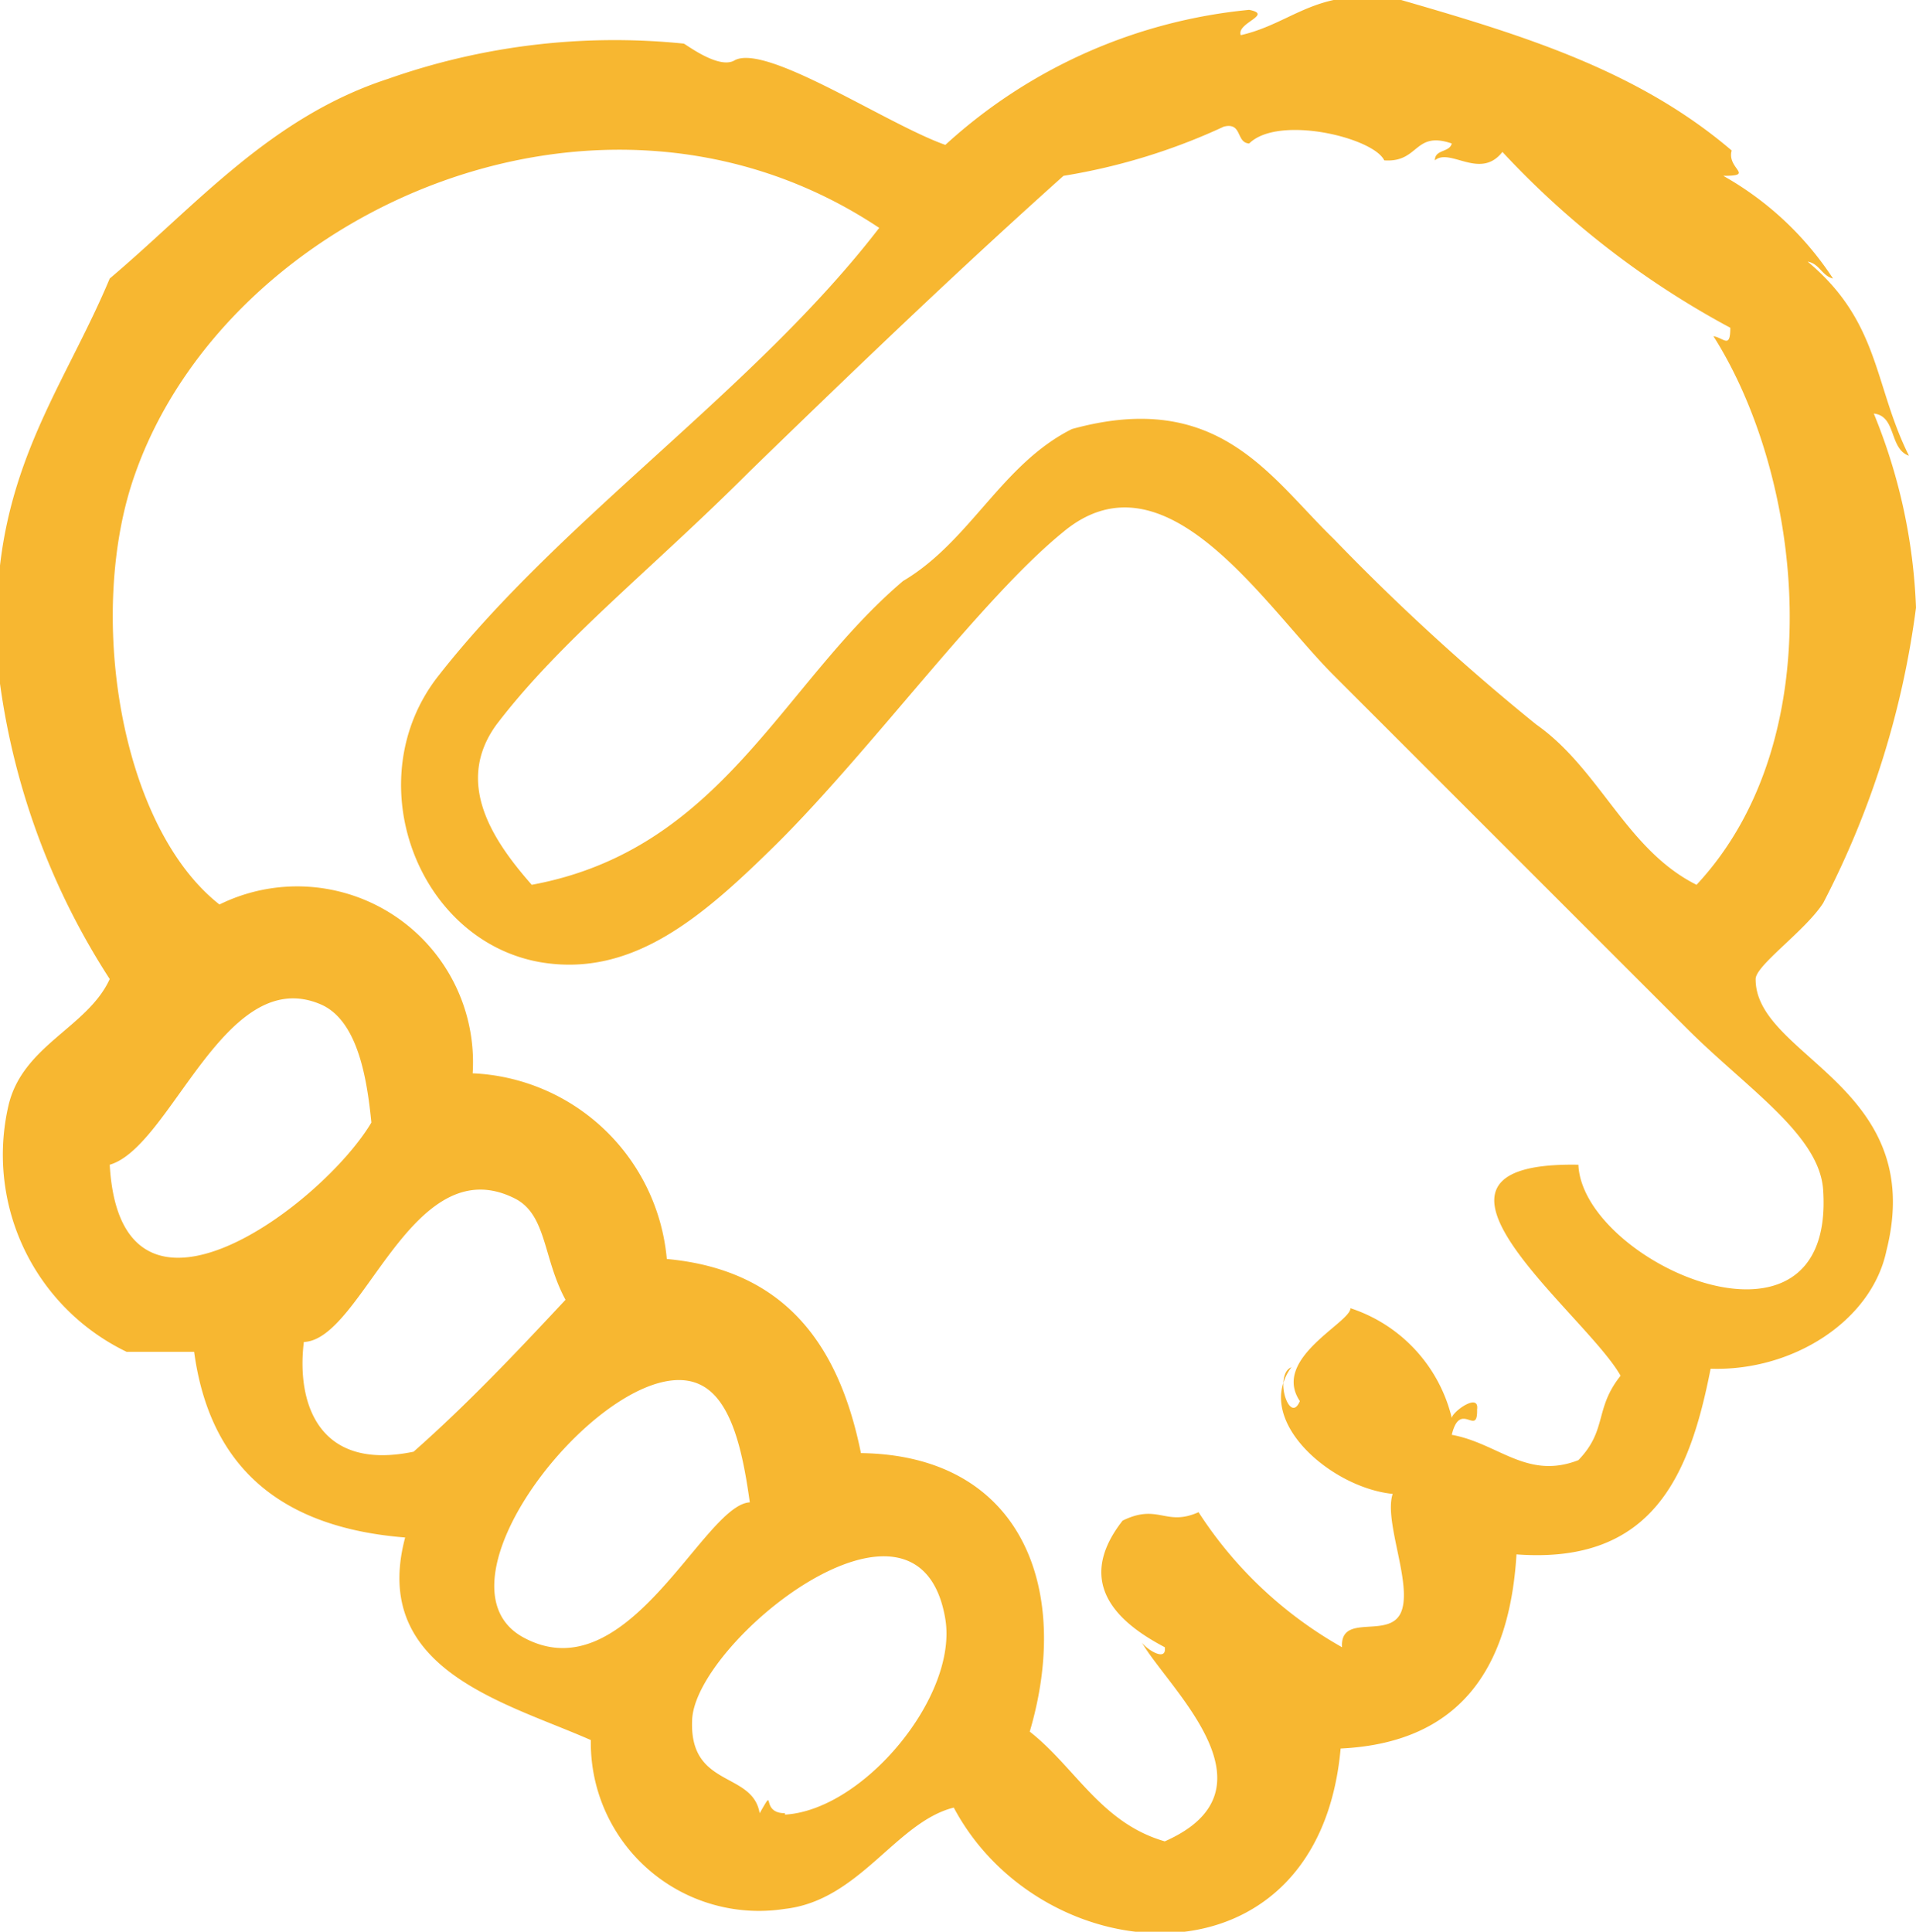 <svg id="Capa_1" data-name="Capa 1" xmlns="http://www.w3.org/2000/svg" viewBox="0 0 54.48 54.93"><defs><style>.cls-1{fill:#f7b731;}</style></defs><path class="cls-1" d="M49.92,27.84c0-.39,1.41-1.37,1.92-2.16a25.28,25.28,0,0,0,2.64-8.4,16.06,16.06,0,0,0-1.2-5.52c.65.07.43,1,1,1.2-1-2-.82-3.8-2.88-5.52.34.06.4.4.72.48A9,9,0,0,0,49,5c.92,0,.09-.2.24-.72C46.57,2,43.3,1,39.84,0H37.92c-1,.22-1.63.77-2.64,1-.13-.35.94-.58.24-.72a14.91,14.91,0,0,0-8.64,3.84c-1.65-.58-5.11-2.91-6-2.4-.45.26-1.4-.48-1.44-.48a19.39,19.39,0,0,0-8.4,1C7.69,3.33,5.58,5.84,3.12,7.92,2,10.6.39,12.72,0,16.08v3.36a20.58,20.58,0,0,0,3.12,8.4C2.49,29.22.64,29.72.24,31.44a6.22,6.22,0,0,0,3.36,7H5.52c.45,3.31,2.49,5,6,5.28-1,3.76,2.83,4.68,5.28,5.76a4.78,4.78,0,0,0,5.52,4.8c2.12-.24,3.16-2.47,4.8-2.88,2.52,4.74,10.37,5.32,11-1.68,3.36-.16,4.8-2.24,5-5.52,3.89.29,4.93-2.27,5.52-5.28,2.32.08,4.58-1.35,5-3.36C54.82,30.87,49.91,30.05,49.92,27.84ZM30.24,5A17.42,17.42,0,0,0,34.8,3.6c.53-.13.34.46.72.48.83-.82,3.53-.17,3.84.48,1,.07.84-.85,1.92-.48-.06.26-.48.16-.48.48.43-.37,1.29.57,1.92-.24a24.9,24.9,0,0,0,6.48,5c0,.61-.18.29-.48.24,2.54,4,3.4,11.44-.48,15.6-2-1-2.74-3.28-4.56-4.56a63.47,63.47,0,0,1-5.76-5.28c-1.81-1.75-3.27-4.27-7.44-3.12-2,1-2.89,3.19-4.8,4.32-3.46,2.93-5.15,7.64-10.56,8.64-1.09-1.24-2.22-2.89-1-4.56,1.83-2.4,4.39-4.39,7.2-7.2C24.82,10,27.47,7.48,30.24,5ZM3.12,33.12c1.75-.51,3.27-5.73,6-4.56,1.07.46,1.32,2.17,1.44,3.36C9.18,34.25,3.43,38.59,3.12,33.12Zm8.64,8.16c-2.74.57-3.33-1.43-3.12-3.12,1.68-.06,3.06-5.56,6-4.08.91.46.8,1.71,1.44,2.88C14.69,38.45,13.29,39.93,11.76,41.28Zm3.12,5.28c-2.91-1.59,2.62-8.28,5-7.2.9.4,1.23,1.84,1.44,3.36C20,42.79,17.85,48.18,14.88,46.56Zm7.44,5c-.73,0-.24-.83-.72,0-.2-1.2-2-.71-1.92-2.64.06-2.22,6.45-7.38,7.2-2.88C27.24,48.24,24.55,51.47,22.32,51.6ZM44.88,33.12c-5.57-.1.2,4.22,1.2,6-.75.94-.37,1.54-1.2,2.4-1.46.57-2.28-.48-3.6-.72.24-1,.74.08.72-.72.07-.49-.69.05-.72.24A4.36,4.36,0,0,0,38.4,37.2c0,.41-2.25,1.43-1.44,2.64-.2.49-.49-.06-.47-.52-.45,1.4,1.51,3,3.11,3.16-.26.78.57,2.57.24,3.36s-1.74,0-1.68,1A11.68,11.68,0,0,1,34.08,43c-.94.42-1.14-.26-2.16.24-1.47,1.88.06,3,1.2,3.6.06.41-.47.1-.65-.13.77,1.32,4,4.17.65,5.65-1.81-.52-2.54-2.1-3.84-3.12,1.21-4.11-.26-7.86-4.8-7.92-.62-3.07-2.15-5.21-5.52-5.52a5.8,5.8,0,0,0-5.52-5.28,5,5,0,0,0-7.2-4.8c-2.85-2.24-3.79-8.34-2.4-12.24C6.47,6,17.1,1.22,25,6.48,21.47,11.07,16,14.71,12.48,19.2c-2.34,2.95-.63,7.54,2.88,8.16C18,27.81,20,26.05,22.08,24c2.7-2.68,5.84-7,8.16-8.88,2.91-2.41,5.71,2.11,7.68,4.08L48,29.28c1.7,1.69,3.74,3,3.84,4.56C52.19,39.1,45,35.91,44.88,33.12Z"/><path class="cls-1" d="M36.49,39.33a1.37,1.37,0,0,1,.23-.45C36.56,38.94,36.5,39.13,36.49,39.33Z"/></svg>